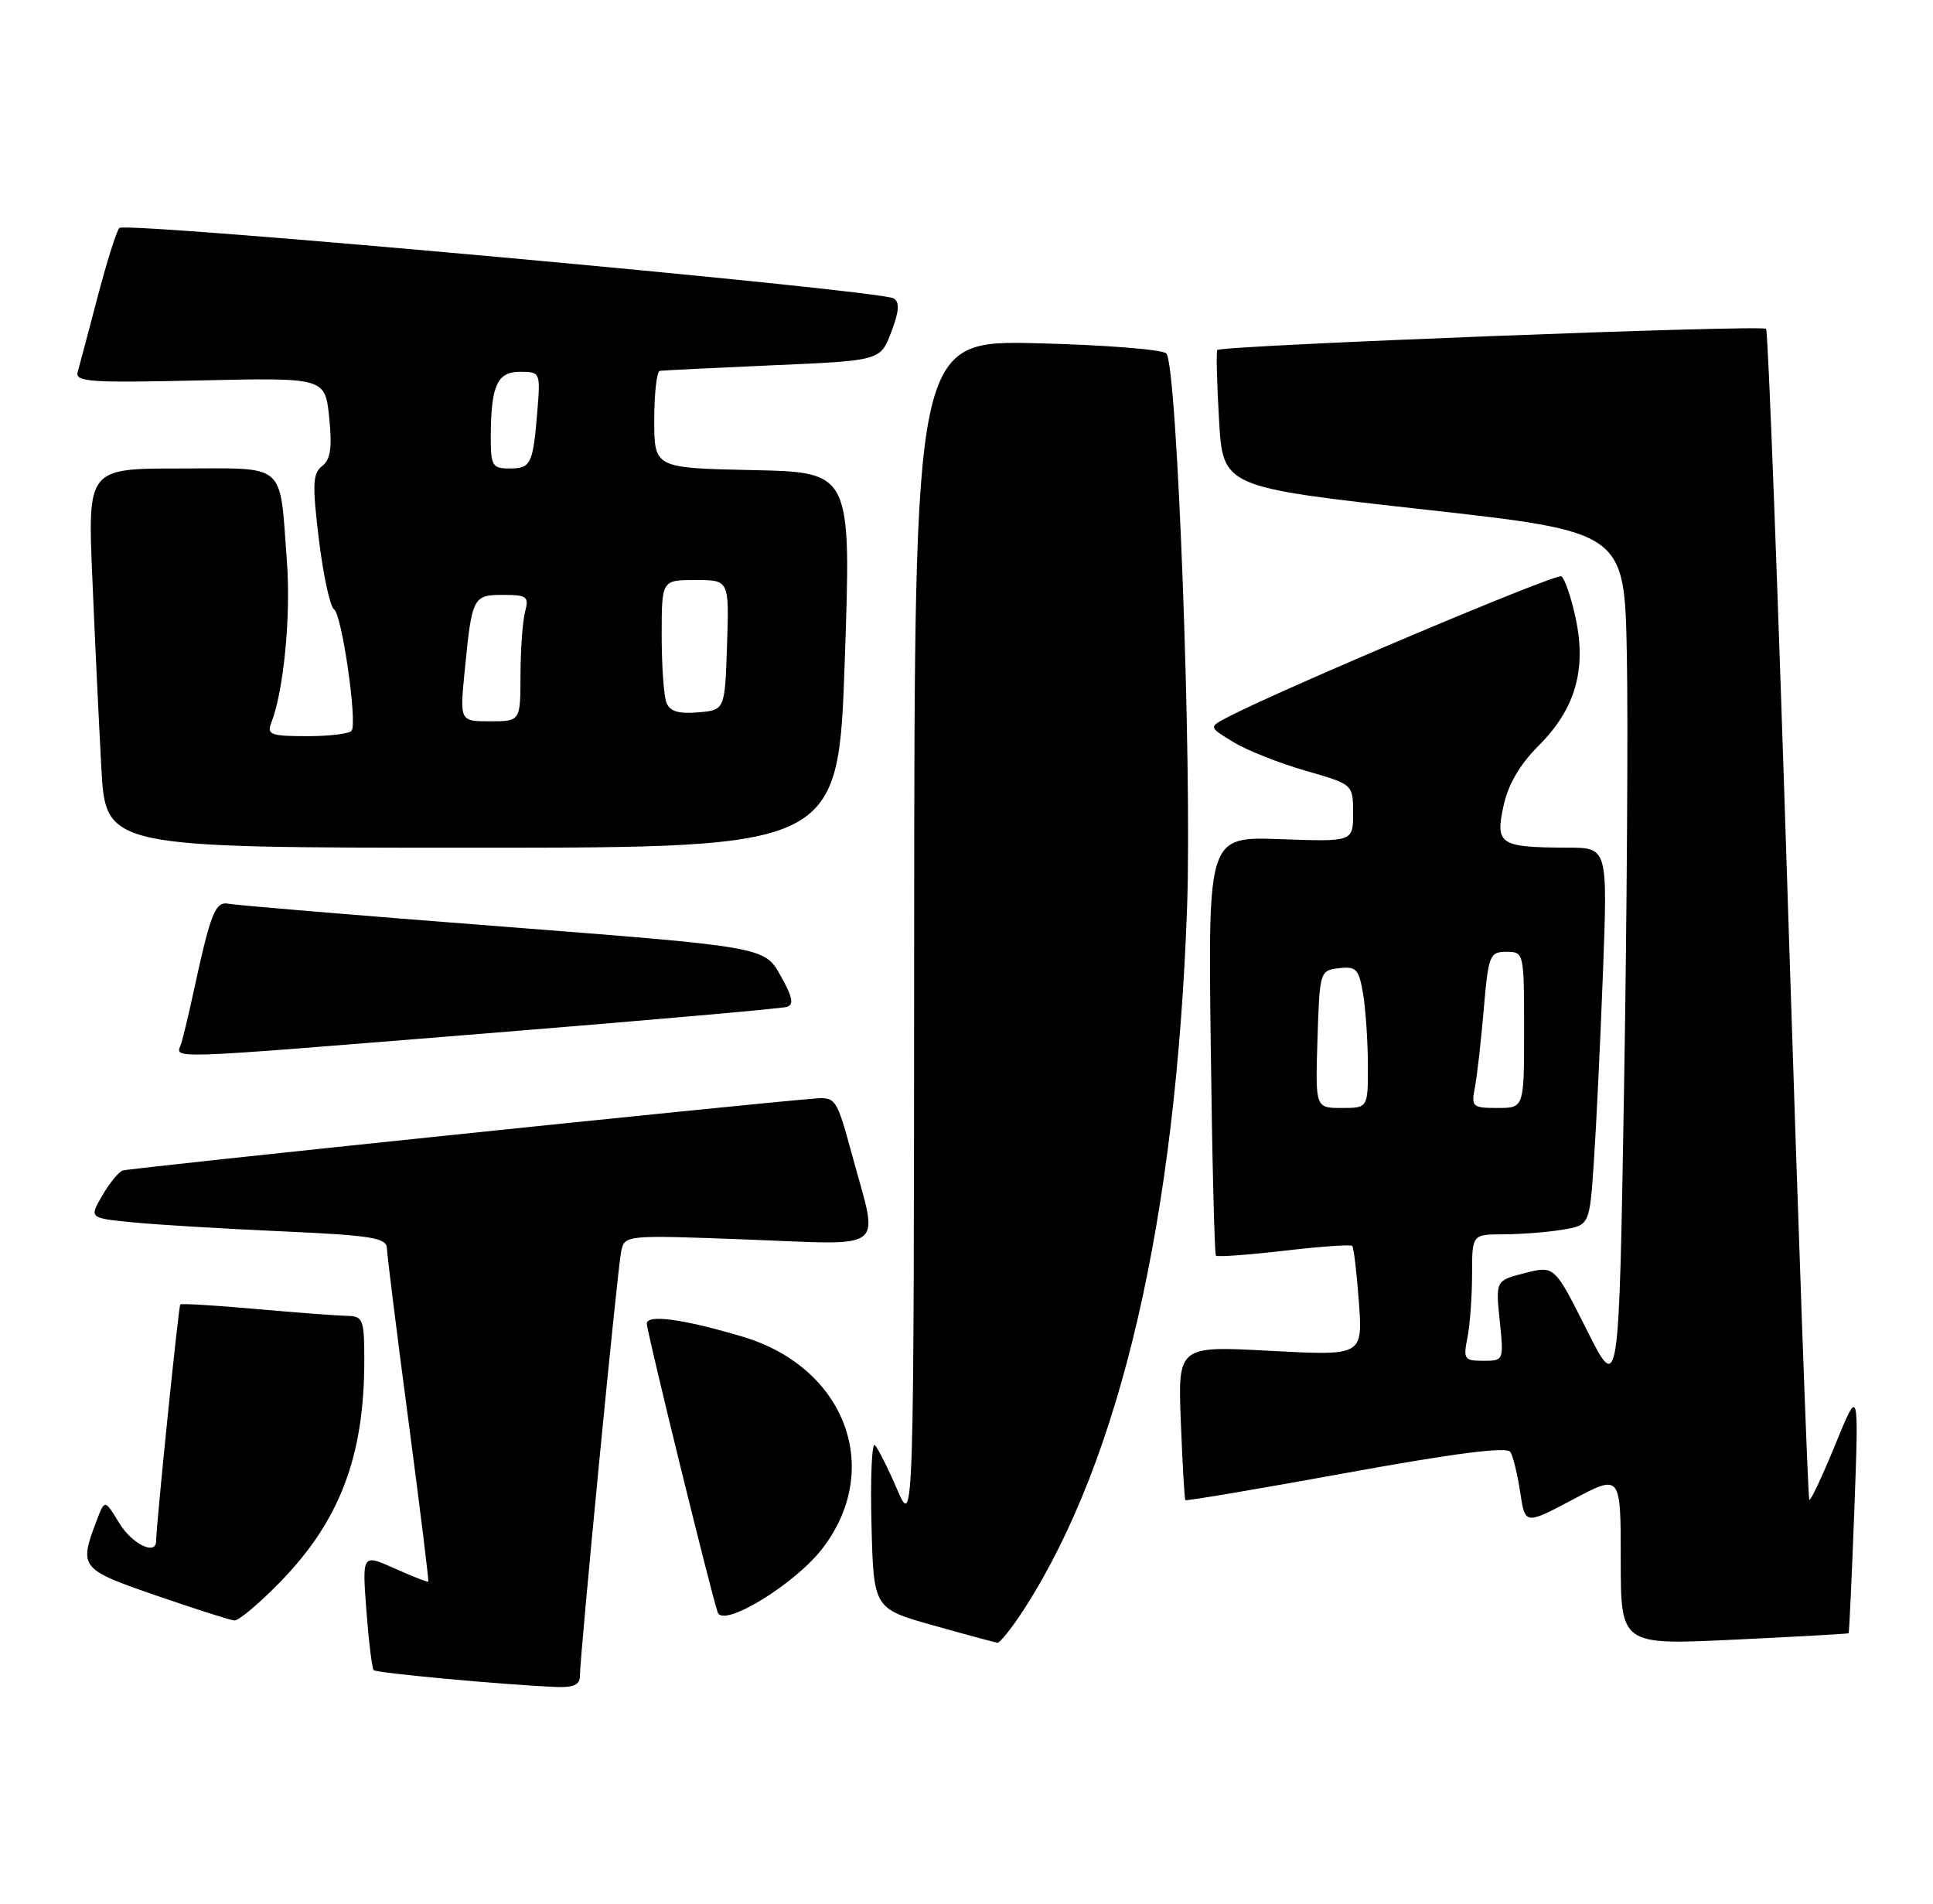 <?xml version="1.0" encoding="UTF-8" standalone="no"?>
<!DOCTYPE svg PUBLIC "-//W3C//DTD SVG 1.1//EN" "http://www.w3.org/Graphics/SVG/1.1/DTD/svg11.dtd" >
<svg xmlns="http://www.w3.org/2000/svg" xmlns:xlink="http://www.w3.org/1999/xlink" version="1.1" viewBox="0 0 260 256">
 <g >
 <path fill="currentColor"
d=" M 78.00 225.40 C 78.00 222.63 83.05 170.61 83.55 168.29 C 84.02 166.08 84.07 166.07 100.51 166.69 C 119.61 167.41 118.20 168.52 114.66 155.50 C 112.53 147.65 112.43 147.50 109.49 147.74 C 100.26 148.47 17.34 157.09 16.50 157.41 C 15.95 157.61 14.71 159.13 13.75 160.79 C 12.00 163.80 12.00 163.80 17.75 164.37 C 20.91 164.69 29.91 165.23 37.75 165.58 C 50.00 166.13 52.01 166.46 52.04 167.86 C 52.07 168.76 53.36 179.18 54.93 191.00 C 56.49 202.82 57.70 212.59 57.61 212.69 C 57.52 212.80 55.48 212.00 53.08 210.92 C 48.71 208.97 48.71 208.97 49.28 216.58 C 49.60 220.77 50.04 224.38 50.27 224.60 C 50.66 224.99 67.67 226.56 74.75 226.86 C 77.12 226.96 78.00 226.57 78.00 225.40 Z  M 137.86 216.22 C 150.73 196.15 158.17 164.01 159.67 122.00 C 160.35 102.76 158.34 49.07 156.88 47.53 C 156.37 47.00 148.54 46.38 139.48 46.16 C 123.00 45.77 123.00 45.77 122.96 125.63 C 122.92 205.50 122.92 205.50 120.67 200.30 C 119.44 197.43 118.09 194.76 117.68 194.34 C 117.27 193.93 117.06 198.71 117.22 204.96 C 117.50 216.32 117.50 216.32 125.50 218.57 C 129.90 219.81 133.79 220.86 134.15 220.91 C 134.50 220.96 136.17 218.85 137.86 216.22 Z  M 248.65 219.64 C 248.73 219.56 249.08 212.07 249.42 203.00 C 250.03 186.50 250.03 186.50 246.86 194.26 C 245.11 198.53 243.54 201.87 243.36 201.69 C 243.18 201.51 241.91 166.11 240.53 123.03 C 239.16 79.95 237.82 44.49 237.55 44.22 C 236.98 43.65 164.14 46.46 163.73 47.07 C 163.57 47.31 163.68 51.55 163.97 56.50 C 164.50 65.50 164.50 65.50 191.50 68.51 C 218.50 71.52 218.50 71.52 218.82 88.01 C 219.00 97.08 218.83 123.17 218.45 145.98 C 217.76 187.47 217.76 187.47 213.42 178.83 C 209.08 170.19 209.08 170.19 205.12 171.20 C 201.17 172.20 201.17 172.20 201.72 177.60 C 202.28 182.97 202.26 183.00 199.51 183.00 C 196.95 183.00 196.80 182.77 197.38 179.88 C 197.72 178.16 198.00 174.33 198.00 171.38 C 198.00 166.00 198.00 166.00 202.25 165.99 C 204.59 165.98 208.14 165.71 210.15 165.37 C 213.81 164.77 213.81 164.77 214.39 156.13 C 214.71 151.39 215.26 139.96 215.61 130.75 C 216.24 114.00 216.24 114.00 210.87 113.99 C 201.74 113.96 201.12 113.57 202.21 108.47 C 202.84 105.50 204.38 102.86 206.97 100.26 C 211.89 95.34 213.42 90.06 211.93 83.11 C 211.33 80.31 210.46 77.79 210.01 77.50 C 209.30 77.07 172.30 92.69 165.04 96.49 C 162.58 97.78 162.58 97.78 165.91 99.80 C 167.73 100.91 172.10 102.64 175.61 103.65 C 182.00 105.48 182.00 105.48 182.00 109.34 C 182.00 113.20 182.00 113.20 172.25 112.85 C 162.50 112.50 162.50 112.50 162.85 140.50 C 163.04 155.90 163.36 168.66 163.55 168.86 C 163.74 169.06 167.85 168.76 172.70 168.20 C 177.54 167.63 181.67 167.34 181.88 167.55 C 182.09 167.76 182.49 171.17 182.78 175.12 C 183.29 182.32 183.29 182.32 170.86 181.66 C 158.43 180.99 158.43 180.99 158.83 191.25 C 159.05 196.89 159.32 201.61 159.44 201.74 C 159.55 201.87 169.29 200.23 181.07 198.08 C 195.76 195.41 202.70 194.52 203.16 195.26 C 203.52 195.85 204.12 198.30 204.48 200.70 C 205.13 205.06 205.13 205.06 211.57 201.65 C 218.00 198.23 218.00 198.23 218.00 209.73 C 218.00 221.23 218.00 221.23 233.25 220.50 C 241.64 220.10 248.57 219.71 248.65 219.64 Z  M 37.68 212.75 C 45.71 204.51 49.00 195.84 49.00 182.95 C 49.00 177.46 48.83 177.00 46.75 176.96 C 45.51 176.94 40.00 176.53 34.51 176.04 C 29.02 175.55 24.40 175.27 24.25 175.42 C 24.01 175.66 21.01 205.09 21.00 207.25 C 21.00 209.23 17.75 207.64 16.03 204.81 C 14.09 201.62 14.09 201.62 13.00 204.49 C 10.60 210.82 10.76 211.02 21.00 214.56 C 26.23 216.37 30.97 217.88 31.53 217.92 C 32.10 217.96 34.87 215.64 37.68 212.75 Z  M 110.62 208.24 C 118.85 197.54 113.71 183.88 99.90 179.76 C 91.96 177.39 87.00 176.71 87.00 178.00 C 87.00 179.08 95.65 214.32 96.54 216.84 C 97.28 218.94 106.92 213.05 110.62 208.24 Z  M 66.00 138.92 C 87.18 137.21 105.09 135.63 105.82 135.41 C 106.82 135.11 106.62 134.10 104.98 131.18 C 102.82 127.34 102.82 127.34 67.66 124.61 C 48.32 123.12 31.72 121.73 30.76 121.54 C 28.95 121.18 28.34 122.71 26.01 133.50 C 25.41 136.25 24.69 139.29 24.40 140.25 C 23.72 142.48 20.58 142.58 66.00 138.92 Z  M 113.63 88.75 C 114.50 63.50 114.50 63.50 101.25 63.22 C 88.00 62.94 88.00 62.94 88.00 56.47 C 88.00 52.91 88.34 49.94 88.75 49.87 C 89.16 49.81 96.01 49.47 103.96 49.12 C 118.42 48.50 118.42 48.50 119.88 44.66 C 120.94 41.88 121.03 40.64 120.21 40.13 C 118.36 38.99 16.84 29.75 16.05 30.66 C 15.65 31.12 14.33 35.33 13.11 40.00 C 11.88 44.67 10.69 49.19 10.45 50.02 C 10.06 51.36 12.12 51.50 26.87 51.16 C 43.72 50.78 43.72 50.78 44.28 56.14 C 44.69 60.21 44.47 61.78 43.33 62.67 C 42.05 63.67 41.99 65.13 42.90 72.61 C 43.49 77.42 44.41 81.63 44.94 81.96 C 45.97 82.60 48.06 96.96 47.31 98.25 C 47.08 98.66 44.39 99.00 41.33 99.00 C 36.45 99.00 35.87 98.79 36.47 97.25 C 38.16 92.97 39.14 82.85 38.59 75.50 C 37.57 61.97 38.74 63.00 24.28 63.00 C 11.79 63.00 11.79 63.00 12.42 77.75 C 12.76 85.86 13.31 97.34 13.63 103.25 C 14.22 114.00 14.22 114.00 63.49 114.00 C 112.76 114.00 112.76 114.00 113.63 88.75 Z  M 177.21 139.75 C 177.50 130.61 177.53 130.50 180.11 130.20 C 182.43 129.93 182.79 130.31 183.35 133.70 C 183.70 135.79 183.98 140.09 183.99 143.25 C 184.00 149.00 184.00 149.00 180.46 149.00 C 176.92 149.00 176.92 149.00 177.21 139.75 Z  M 198.38 146.25 C 198.67 144.74 199.21 140.01 199.57 135.75 C 200.20 128.44 200.37 128.00 202.62 128.00 C 204.98 128.00 205.00 128.10 205.00 138.50 C 205.00 149.00 205.00 149.00 201.42 149.00 C 198.05 149.00 197.87 148.84 198.38 146.25 Z  M 62.50 90.25 C 63.48 80.27 63.61 80.00 67.68 80.00 C 70.88 80.00 71.17 80.23 70.63 82.25 C 70.30 83.49 70.02 87.31 70.01 90.75 C 70.00 97.00 70.00 97.00 65.92 97.00 C 61.84 97.00 61.84 97.00 62.50 90.25 Z  M 89.63 94.47 C 89.28 93.57 89.00 89.50 89.00 85.42 C 89.00 78.00 89.00 78.00 93.54 78.00 C 98.08 78.00 98.08 78.00 97.79 86.75 C 97.50 95.50 97.50 95.50 93.88 95.80 C 91.25 96.02 90.08 95.66 89.63 94.47 Z  M 66.01 58.75 C 66.04 51.83 66.86 50.00 69.97 50.00 C 72.66 50.00 72.70 50.09 72.28 55.25 C 71.69 62.45 71.42 63.00 68.53 63.00 C 66.22 63.00 66.00 62.63 66.01 58.75 Z "/>
</g>
</svg>